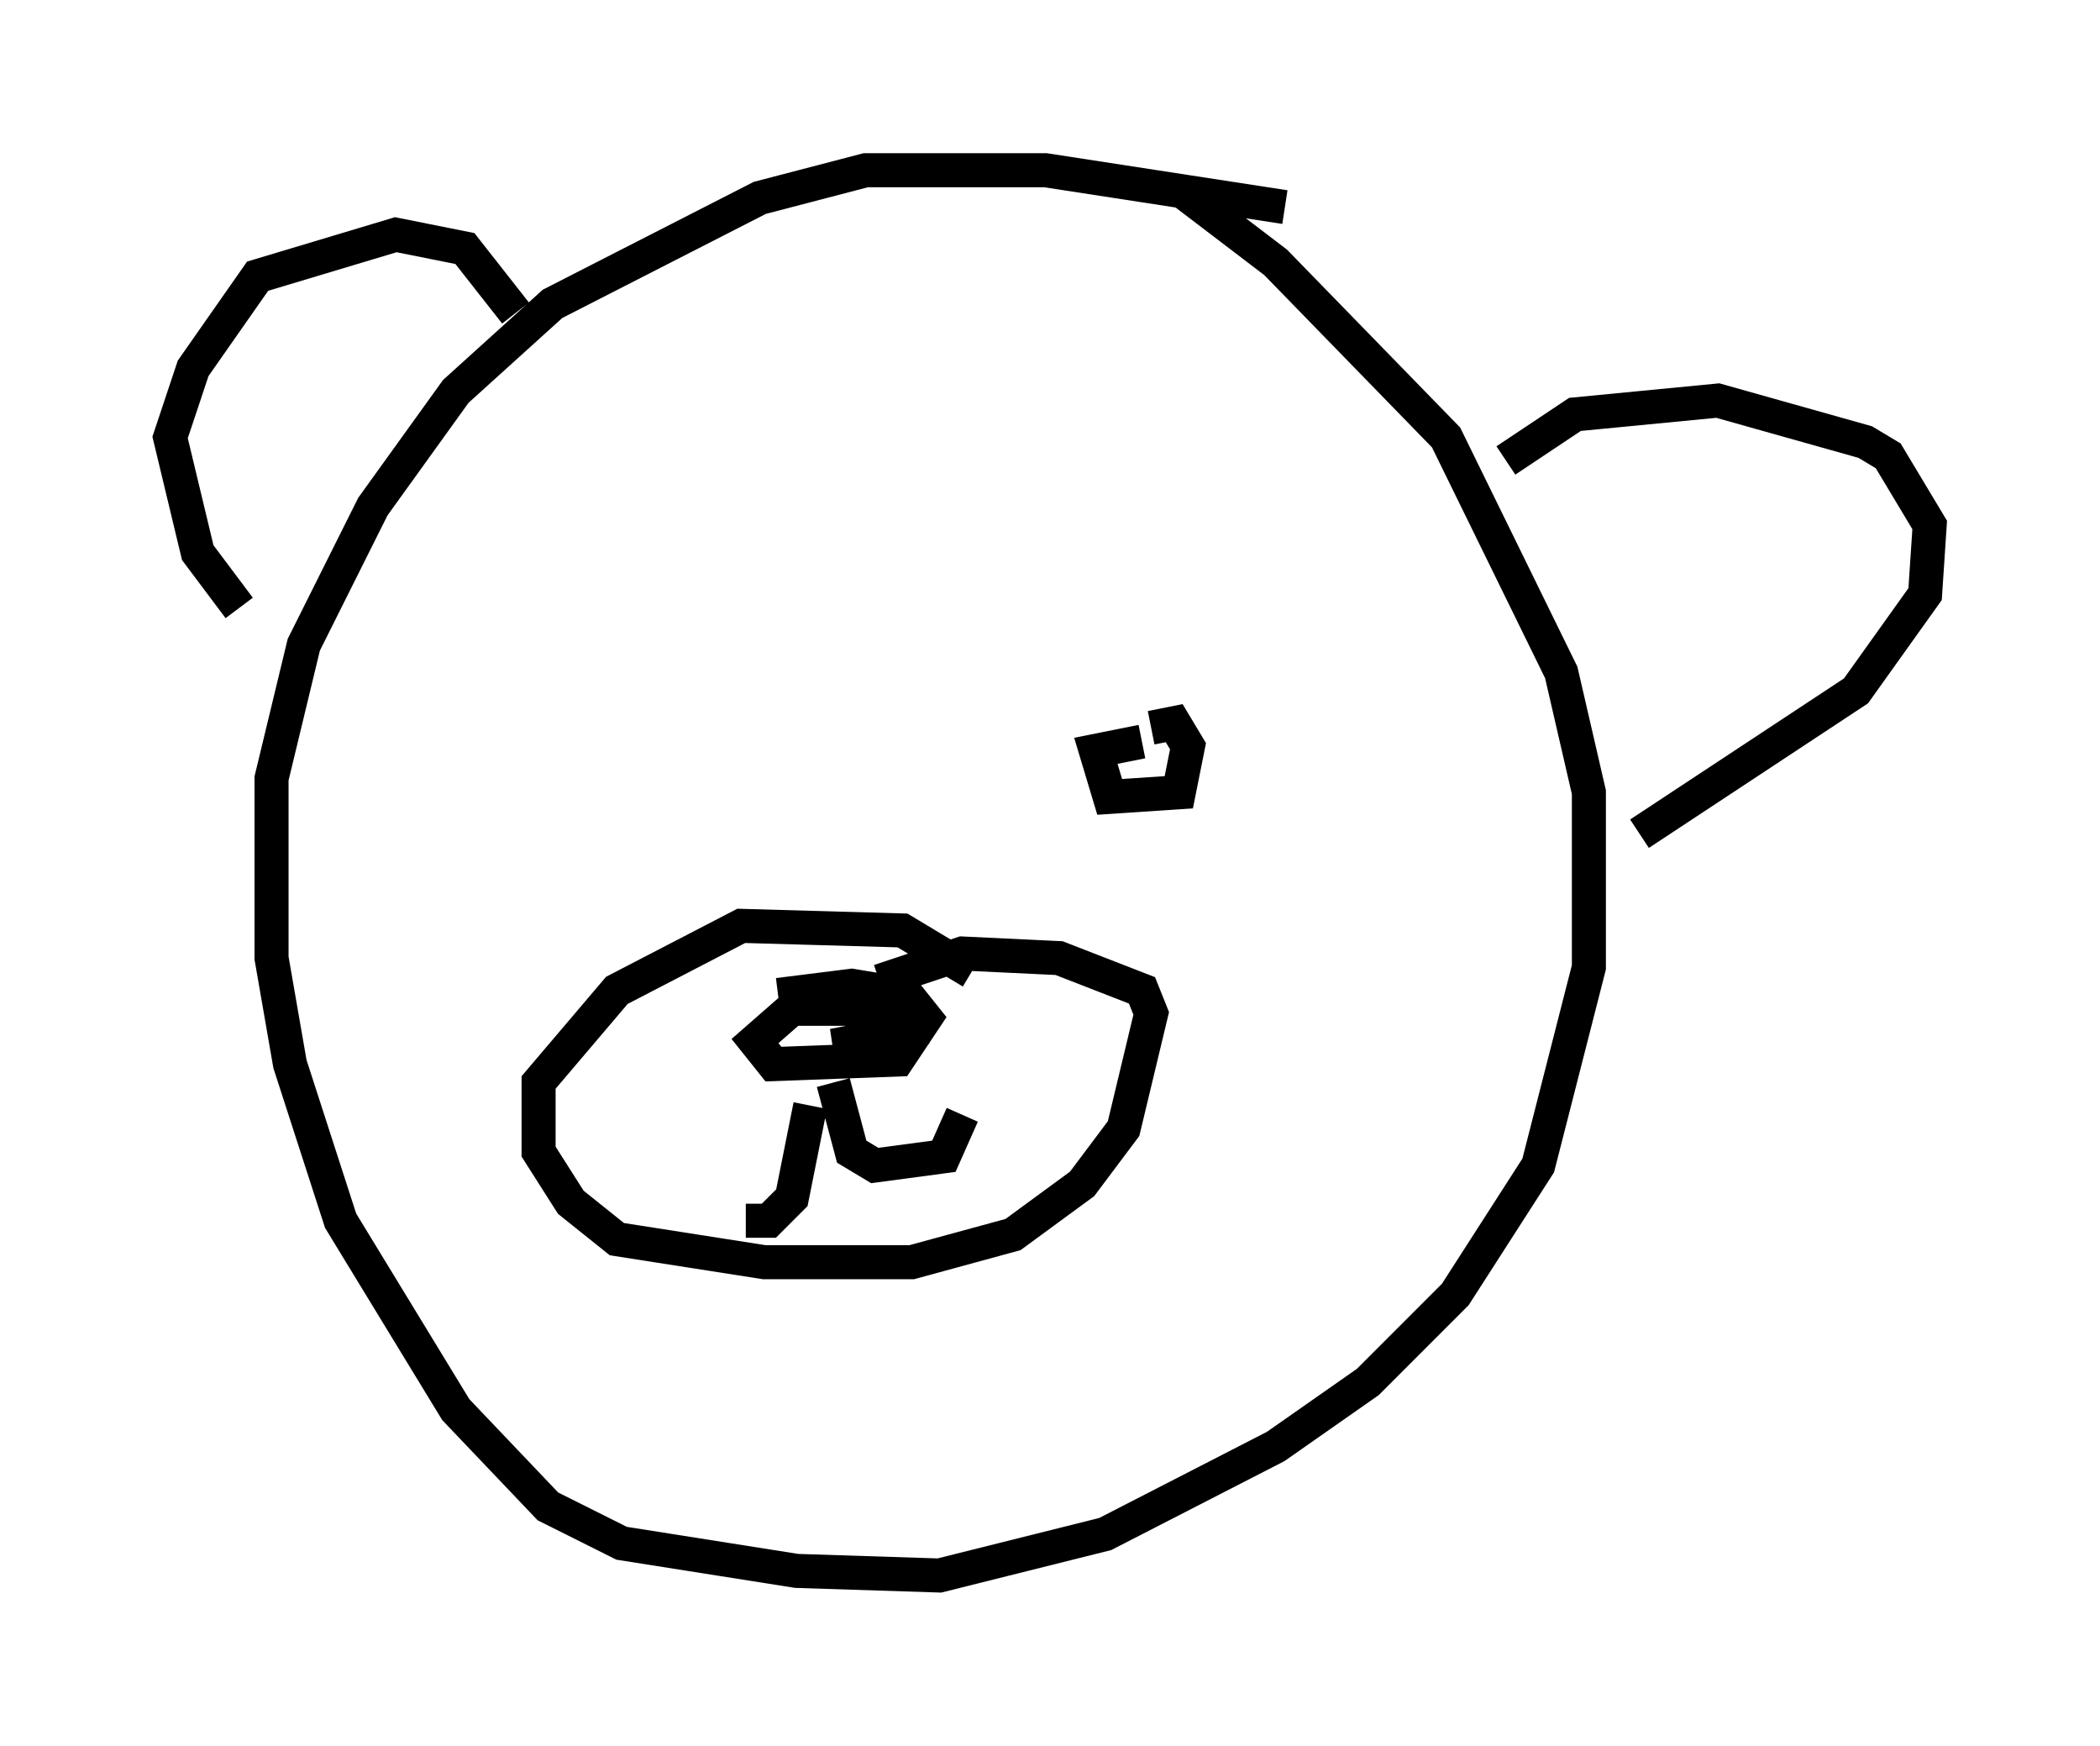 <?xml version="1.0" encoding="utf-8" ?>
<svg baseProfile="full" height="51.272" version="1.1" width="61.691" xmlns="http://www.w3.org/2000/svg" xmlns:ev="http://www.w3.org/2001/xml-events" xmlns:xlink="http://www.w3.org/1999/xlink"><defs /><rect fill="white" height="51.272" width="61.691" x="0" y="0" /><path d="M39.776, 6.759 m-2.03, -0.677 l-7.036, -1.083 -5.277, 0.0 l-3.112, 0.812 -6.089, 3.112 l-2.842, 2.571 -2.436, 3.383 l-2.03, 4.059 -0.947, 3.924 l0.0, 5.277 0.541, 3.112 l1.488, 4.601 3.383, 5.548 l2.706, 2.842 2.165, 1.083 l5.142, 0.812 4.195, 0.135 l4.871, -1.218 5.007, -2.571 l2.706, -1.894 2.571, -2.571 l2.436, -3.789 1.488, -5.819 l0.0, -5.142 -0.812, -3.518 l-3.383, -6.901 -5.007, -5.142 l-2.842, -2.165 m-27.605, 12.314 l-1.218, -1.624 -0.812, -3.383 l0.677, -2.03 1.894, -2.706 l4.059, -1.218 2.03, 0.406 l1.488, 1.894 m29.093, 4.33 l2.03, -1.353 4.195, -0.406 l4.33, 1.218 0.677, 0.406 l1.218, 2.03 -0.135, 2.03 l-2.03, 2.842 -6.36, 4.195 m-19.621, 4.059 l-2.03, -1.218 -4.736, -0.135 l-3.654, 1.894 -2.3, 2.706 l0.0, 2.03 0.947, 1.488 l1.353, 1.083 4.33, 0.677 l4.33, 0.0 2.977, -0.812 l2.03, -1.488 1.218, -1.624 l0.812, -3.383 -0.271, -0.677 l-2.436, -0.947 -2.842, -0.135 l-2.436, 0.812 m-2.977, 0.406 l2.165, -0.271 1.624, 0.271 l0.541, 0.677 -0.812, 1.218 l-3.654, 0.135 -0.541, -0.677 l1.083, -0.947 2.842, 0.0 l0.406, 0.677 -2.03, 0.406 l1.353, -0.135 m-2.03, 1.894 l-0.541, 2.706 -0.677, 0.677 l-0.677, 0.0 m2.571, -4.059 l0.541, 2.03 0.677, 0.406 l2.03, -0.271 0.541, -1.218 m5.548, -11.367 l0.677, -0.135 0.406, 0.677 l-0.271, 1.353 -2.03, 0.135 l-0.406, -1.353 1.353, -0.271 " fill="none" stroke="black" stroke-width="1" /></svg>